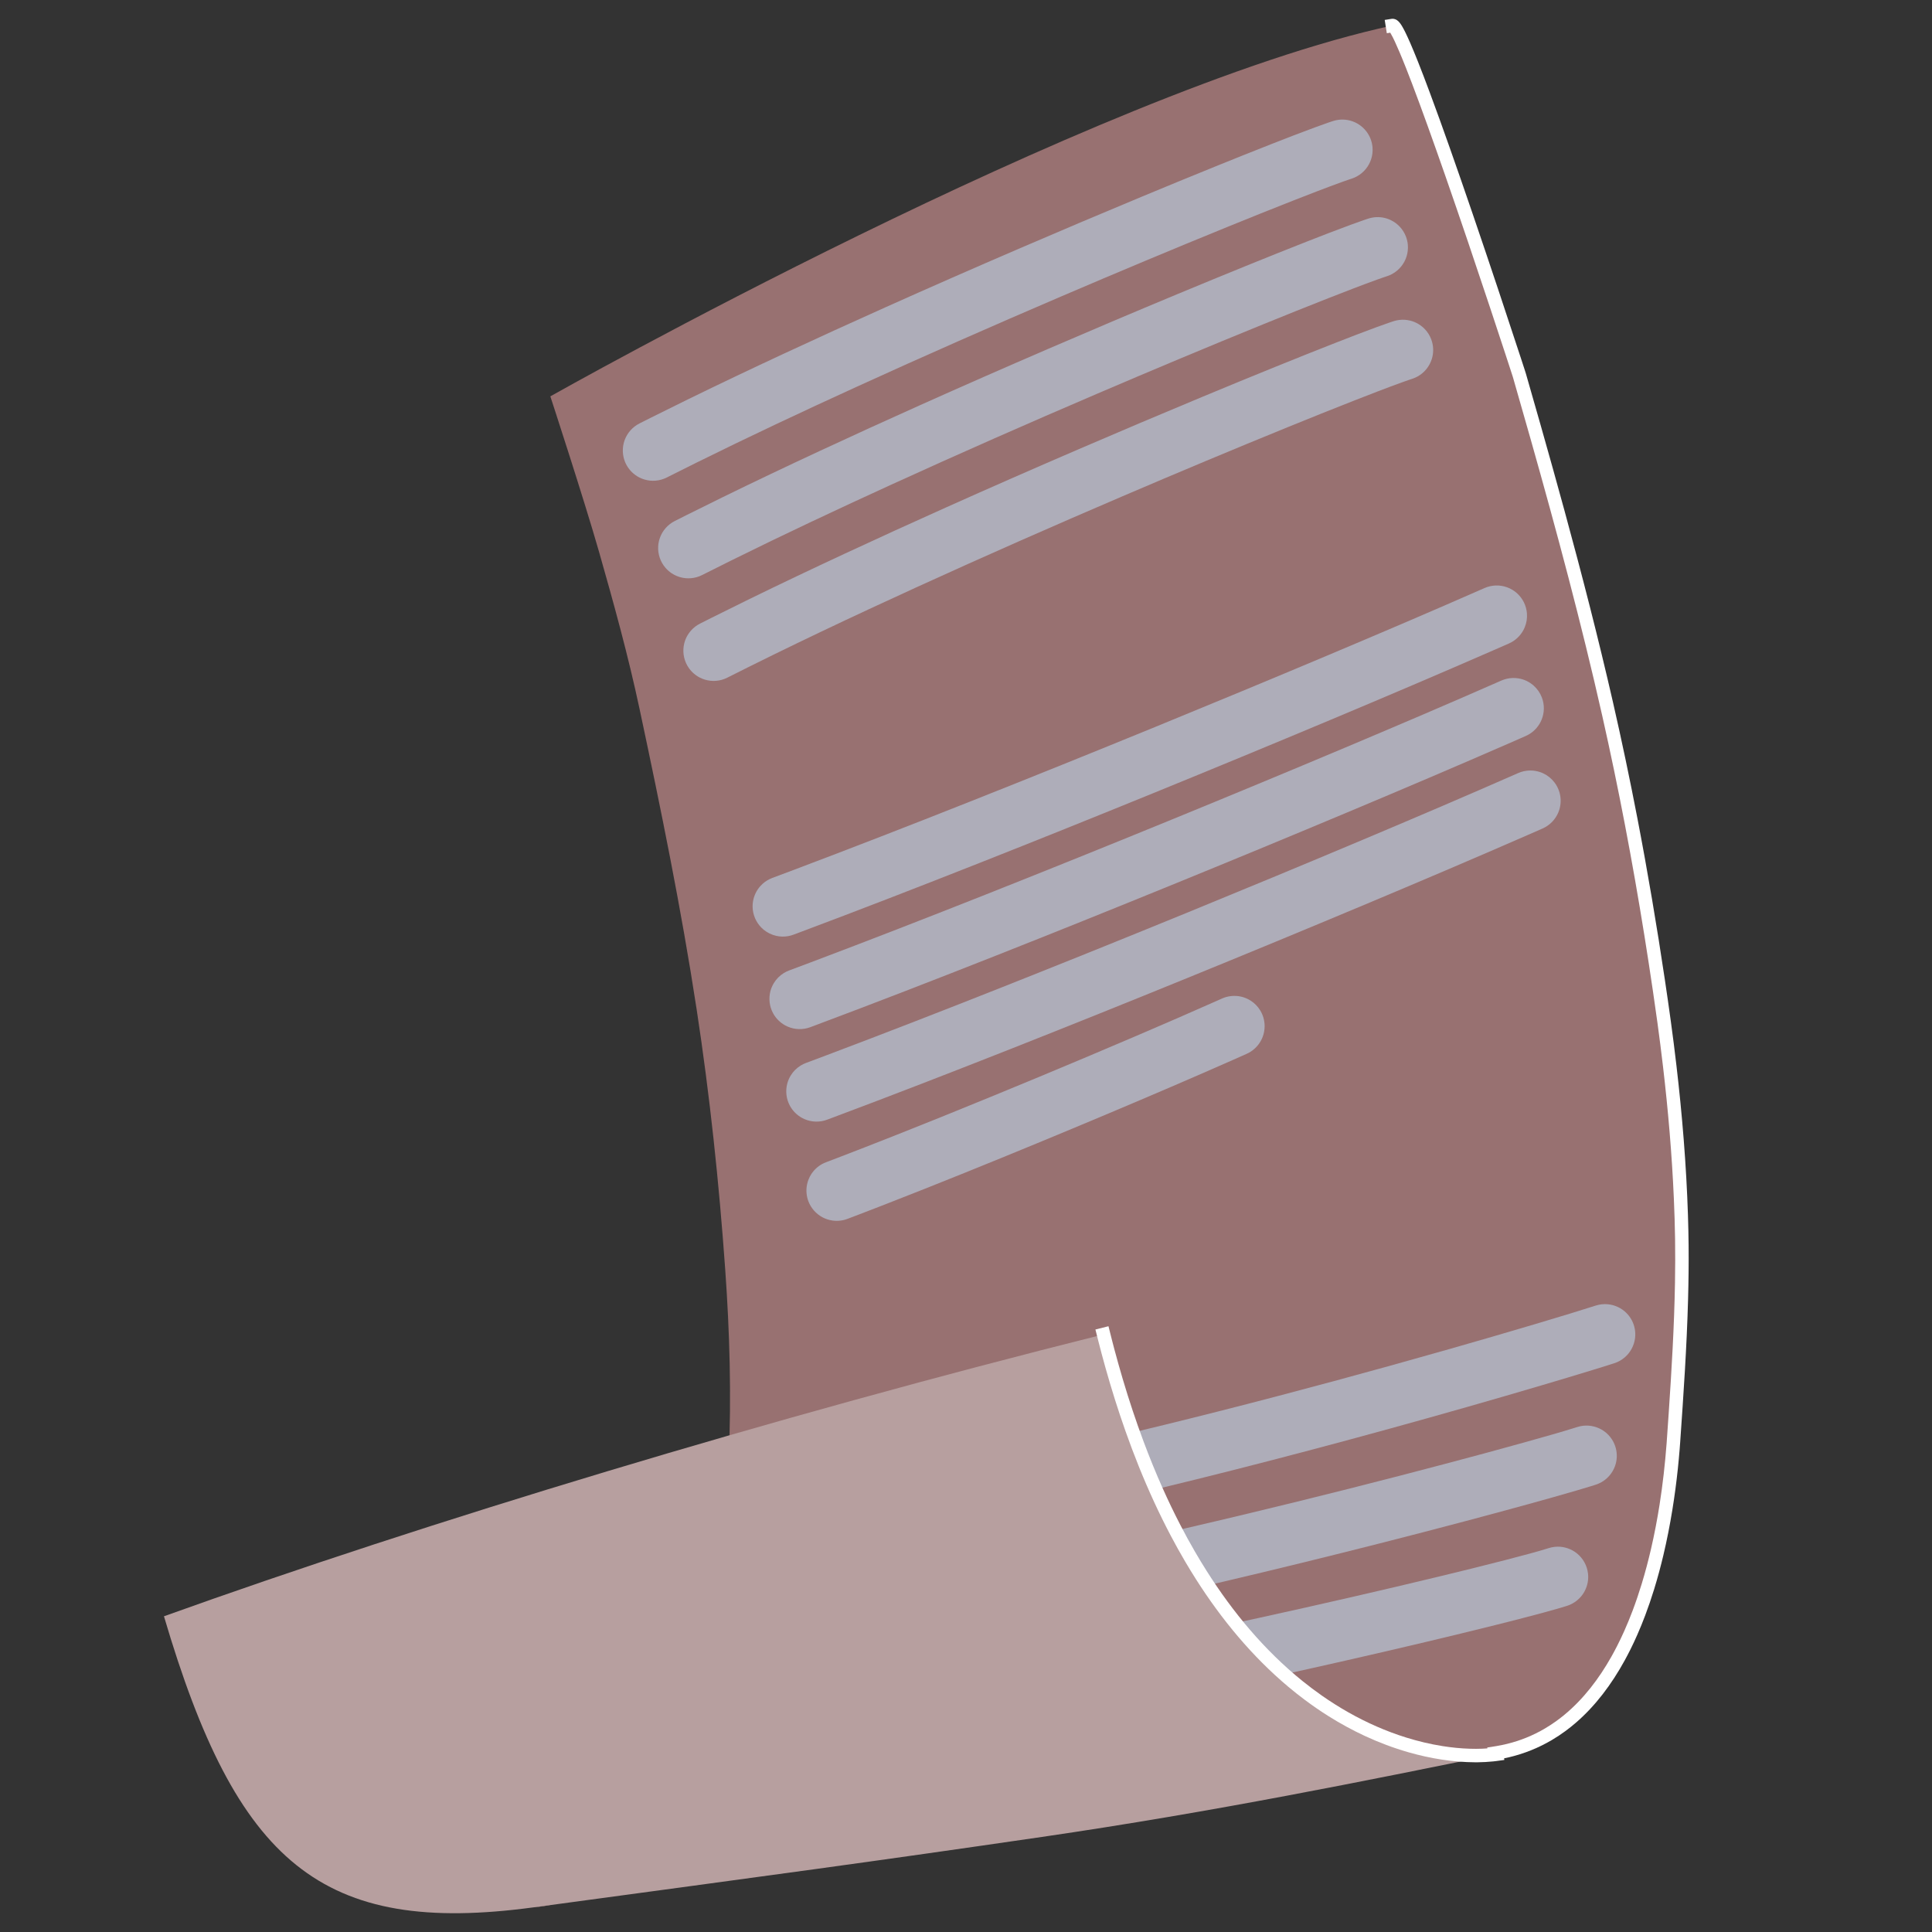 <?xml version="1.0" standalone="no"?>
<!DOCTYPE svg PUBLIC "-//W3C//DTD SVG 1.1//EN" "http://www.w3.org/Graphics/SVG/1.1/DTD/svg11.dtd">
<svg width="200px" height="200px" version="1.1" xmlns="http://www.w3.org/2000/svg" xmlns:xlink="http://www.w3.org/1999/xlink" xml:space="preserve" style="fill-rule:evenodd;clip-rule:evenodd;stroke-linejoin:round;stroke-miterlimit:1.414;">
    <rect width="100%" height="100%" fill="#333333" stroke="none"/>
    <g>
        <g id="Layer1">
            <g>
                <path d="M154.753,181.484C168.672,179.381 172.446,160.549 173.242,149.182C173.762,141.751 174.264,134.296 174.071,126.849C173.876,119.344 173.135,111.847 172.077,104.414C170.623,94.19 168.814,84.006 166.541,73.933C163.881,62.137 160.633,50.478 157.288,38.858C157.202,38.56 145.424,2.365 144.141,2.642C113.107,9.345 56.971,41.03 56.971,41.03C56.971,41.03 60.478,51.749 62.025,57.17C63.557,62.535 65.041,67.92 66.204,73.377C68.406,83.702 70.521,94.056 72.117,104.492C73.479,113.405 74.431,122.385 75.072,131.379C75.538,137.917 75.725,144.492 75.435,151.041C75.148,157.539 74.254,164.001 73.346,170.442C71.957,180.293 67.517,196.464 55.266,197.444L154.753,181.484Z" style="fill:rgb(152,113,113);"/>
            </g>
            <g>
                <path d="M67.581,49.769C67.482,49.763 67.382,49.763 67.283,49.752C66.887,49.711 66.5,49.594 66.148,49.408C65.884,49.269 65.64,49.093 65.426,48.885C65.211,48.677 65.027,48.439 64.88,48.179C64.733,47.919 64.624,47.639 64.556,47.348C64.465,46.96 64.449,46.556 64.509,46.163C64.569,45.769 64.705,45.388 64.907,45.045C65.109,44.702 65.376,44.398 65.691,44.155C65.901,43.992 65.965,43.968 66.195,43.837C66.6,43.632 67.006,43.428 67.412,43.224C68.666,42.597 69.922,41.974 71.182,41.358C74.497,39.736 77.83,38.154 81.176,36.597C84.645,34.982 88.127,33.396 91.619,31.831C96.212,29.772 100.822,27.75 105.445,25.759C109.672,23.939 113.909,22.145 118.158,20.377C120.703,19.319 123.252,18.27 125.807,17.235C127.739,16.452 129.674,15.676 131.615,14.914C133.119,14.324 134.626,13.739 136.142,13.181C136.582,13.019 137.024,12.859 137.467,12.706C137.587,12.665 137.707,12.624 137.828,12.584C137.98,12.534 138.109,12.491 138.27,12.454C138.367,12.432 138.465,12.415 138.564,12.402C138.86,12.365 139.161,12.37 139.456,12.417C139.849,12.48 140.229,12.619 140.571,12.823C140.912,13.028 141.213,13.298 141.454,13.615C141.635,13.852 141.781,14.116 141.888,14.395C141.994,14.674 142.06,14.967 142.084,15.265C142.115,15.662 142.07,16.064 141.951,16.444C141.833,16.824 141.642,17.18 141.391,17.489C141.14,17.798 140.829,18.058 140.482,18.251C140.395,18.299 140.305,18.344 140.214,18.384C140.044,18.458 139.957,18.482 139.801,18.534C139.68,18.574 139.631,18.591 139.508,18.633C139.327,18.696 139.146,18.76 138.965,18.824C138.094,19.138 137.228,19.464 136.363,19.795C135.543,20.109 134.724,20.428 133.906,20.749C131.65,21.634 129.402,22.539 127.157,23.452C121.388,25.799 115.643,28.208 109.918,30.66C102.786,33.716 95.683,36.841 88.626,40.065C83.067,42.604 77.534,45.202 72.058,47.913C71.043,48.415 70.031,48.922 69.02,49.433L68.748,49.554C68.654,49.586 68.561,49.622 68.465,49.649C68.21,49.722 68.141,49.722 67.879,49.757C67.78,49.761 67.68,49.765 67.581,49.769Z" style="fill:rgb(174,173,185);fill-rule:nonzero;"/>
                <path d="M71.238,59.868C70.973,59.853 70.905,59.859 70.645,59.806C70.255,59.727 69.88,59.574 69.547,59.356C69.298,59.193 69.072,58.993 68.878,58.766C68.62,58.463 68.421,58.111 68.294,57.734C68.167,57.356 68.112,56.956 68.135,56.558C68.152,56.26 68.211,55.965 68.311,55.684C68.411,55.403 68.551,55.136 68.727,54.894C68.96,54.572 69.255,54.295 69.592,54.083C69.676,54.03 69.765,53.985 69.852,53.936C70.257,53.731 70.662,53.527 71.068,53.323C72.322,52.696 73.579,52.073 74.838,51.457C78.153,49.835 81.487,48.252 84.832,46.696C88.301,45.081 91.784,43.495 95.275,41.93C99.645,39.971 104.031,38.046 108.428,36.149C112.878,34.229 117.34,32.337 121.814,30.476C124.359,29.418 126.909,28.369 129.463,27.334C131.396,26.551 133.331,25.775 135.272,25.013C136.776,24.423 138.282,23.838 139.798,23.28C140.239,23.118 140.68,22.958 141.124,22.805C141.243,22.764 141.364,22.723 141.484,22.683C141.636,22.633 141.766,22.589 141.927,22.553C142.024,22.531 142.122,22.514 142.221,22.501C142.517,22.464 142.818,22.469 143.113,22.516C143.407,22.563 143.695,22.653 143.964,22.781C144.324,22.953 144.649,23.193 144.919,23.485C145.189,23.778 145.402,24.122 145.544,24.494C145.65,24.773 145.717,25.067 145.74,25.364C145.771,25.761 145.726,26.163 145.608,26.543C145.49,26.923 145.298,27.279 145.047,27.588C144.796,27.897 144.486,28.157 144.138,28.35C144.051,28.398 143.962,28.443 143.871,28.483C143.701,28.557 143.614,28.581 143.457,28.633C143.337,28.673 143.287,28.69 143.165,28.732C142.983,28.795 142.802,28.859 142.621,28.923C141.75,29.237 140.884,29.563 140.02,29.894C139.199,30.208 138.38,30.527 137.563,30.848C135.307,31.733 133.058,32.638 130.813,33.551C125.044,35.898 119.3,38.307 113.575,40.759C106.442,43.814 99.34,46.94 92.282,50.164C86.724,52.703 81.191,55.301 75.714,58.012C74.7,58.514 73.687,59.021 72.677,59.532L72.404,59.653C72.153,59.738 72.092,59.768 71.831,59.816C71.733,59.834 71.634,59.843 71.536,59.856C71.436,59.86 71.337,59.864 71.238,59.868Z" style="fill:rgb(174,173,185);fill-rule:nonzero;"/>
                <path d="M73.85,70.489C73.75,70.484 73.651,70.483 73.552,70.472C73.156,70.431 72.769,70.314 72.416,70.129C72.152,69.99 71.908,69.813 71.694,69.605C71.48,69.397 71.296,69.159 71.148,68.899C70.952,68.553 70.823,68.169 70.77,67.775C70.717,67.38 70.739,66.977 70.836,66.591C70.909,66.301 71.023,66.022 71.175,65.765C71.377,65.422 71.644,65.119 71.959,64.875C72.169,64.713 72.233,64.688 72.463,64.557C72.869,64.353 73.274,64.148 73.68,63.944C74.934,63.317 76.19,62.694 77.45,62.078C80.765,60.457 84.099,58.874 87.444,57.317C90.913,55.702 94.395,54.116 97.887,52.551C102.48,50.492 107.091,48.471 111.714,46.48C115.94,44.66 120.177,42.865 124.426,41.098C126.971,40.039 129.52,38.99 132.075,37.955C134.136,37.12 136.2,36.293 138.27,35.483C139.646,34.944 141.024,34.411 142.41,33.901C142.85,33.739 143.292,33.579 143.735,33.427C143.854,33.386 143.977,33.344 144.096,33.304C144.248,33.254 144.378,33.211 144.539,33.174C144.636,33.152 144.734,33.135 144.833,33.123C145.228,33.072 145.631,33.099 146.017,33.199C146.305,33.274 146.583,33.39 146.839,33.544C147.181,33.748 147.482,34.019 147.723,34.335C147.964,34.652 148.143,35.015 148.249,35.399C148.328,35.686 148.366,35.985 148.361,36.284C148.356,36.582 148.309,36.879 148.22,37.164C148.101,37.544 147.91,37.901 147.659,38.21C147.408,38.518 147.098,38.778 146.75,38.972C146.663,39.02 146.573,39.064 146.482,39.104C146.312,39.178 146.225,39.202 146.069,39.254C145.95,39.294 145.898,39.312 145.777,39.353C145.595,39.416 145.414,39.48 145.233,39.545C144.362,39.858 143.496,40.184 142.632,40.515C141.811,40.829 140.992,41.148 140.174,41.469C137.918,42.355 135.67,43.259 133.425,44.172C127.656,46.52 121.912,48.928 116.187,51.38C109.054,54.436 101.952,57.561 94.894,60.785C88.305,63.794 81.754,66.888 75.288,70.153L75.016,70.274C74.765,70.359 74.704,70.389 74.443,70.438C74.345,70.456 74.246,70.464 74.147,70.477C74.048,70.481 73.949,70.485 73.85,70.489Z" style="fill:rgb(174,173,185);fill-rule:nonzero;"/>
                <path d="M80.971,96.955C80.707,96.936 80.639,96.941 80.38,96.884C79.893,96.779 79.434,96.556 79.05,96.239C78.743,95.986 78.485,95.674 78.294,95.325C78.103,94.976 77.98,94.59 77.932,94.195C77.897,93.899 77.904,93.598 77.953,93.303C78.002,93.009 78.094,92.722 78.224,92.453C78.354,92.185 78.523,91.935 78.724,91.714C78.991,91.42 79.315,91.177 79.673,91.003C79.762,90.959 79.856,90.924 79.947,90.885C80.689,90.608 81.43,90.33 82.171,90.051C88.248,87.759 94.301,85.403 100.338,83.011C106.755,80.469 113.154,77.886 119.542,75.272C125.555,72.81 131.558,70.321 137.546,67.799C142.94,65.527 148.324,63.231 153.681,60.874L153.959,60.767C154.055,60.74 154.15,60.709 154.247,60.687C154.635,60.599 155.039,60.585 155.432,60.647C155.825,60.709 156.206,60.847 156.548,61.051C156.804,61.203 157.038,61.393 157.241,61.612C157.444,61.831 157.615,62.078 157.749,62.346C157.926,62.702 158.035,63.092 158.067,63.488C158.107,63.984 158.028,64.488 157.836,64.948C157.606,65.5 157.217,65.981 156.725,66.321C156.507,66.472 156.442,66.493 156.205,66.612C155.68,66.843 155.155,67.073 154.629,67.303C149.013,69.757 143.372,72.155 137.72,74.526C131.616,77.086 125.498,79.614 119.368,82.114C113.383,84.554 107.386,86.967 101.374,89.342C95.167,91.795 88.945,94.209 82.695,96.55L82.141,96.757C82.046,96.787 81.953,96.822 81.857,96.848C81.6,96.917 81.532,96.916 81.269,96.947C81.17,96.95 81.071,96.952 80.971,96.955Z" style="fill:rgb(174,173,185);fill-rule:nonzero;"/>
                <path d="M82.713,106.531C82.613,106.524 82.514,106.522 82.415,106.51C82.02,106.463 81.634,106.34 81.285,106.15C81.023,106.007 80.781,105.826 80.57,105.615C80.359,105.404 80.178,105.163 80.035,104.902C79.844,104.552 79.721,104.167 79.674,103.772C79.626,103.377 79.655,102.973 79.757,102.588C79.834,102.3 79.953,102.023 80.108,101.768C80.367,101.343 80.727,100.982 81.152,100.723C81.379,100.584 81.445,100.566 81.688,100.462C82.43,100.185 83.171,99.907 83.913,99.628C89.989,97.336 96.042,94.98 102.08,92.588C108.496,90.046 114.896,87.462 121.283,84.848C127.296,82.387 133.299,79.898 139.287,77.376C144.681,75.104 150.065,72.808 155.422,70.451L155.7,70.344C155.796,70.317 155.891,70.286 155.988,70.264C156.376,70.175 156.78,70.162 157.173,70.224C157.468,70.27 157.756,70.359 158.026,70.487C158.295,70.615 158.547,70.781 158.769,70.979C159.141,71.311 159.431,71.73 159.61,72.195C159.753,72.567 159.824,72.965 159.818,73.363C159.813,73.761 159.731,74.157 159.577,74.525C159.347,75.077 158.959,75.557 158.467,75.897C158.248,76.048 158.183,76.07 157.947,76.188C157.421,76.419 156.896,76.65 156.371,76.88C150.754,79.334 145.113,81.731 139.461,84.102C133.357,86.663 127.239,89.191 121.109,91.69C115.124,94.13 109.127,96.543 103.115,98.919C96.908,101.372 90.686,103.786 84.436,106.127L83.882,106.334C83.788,106.364 83.694,106.399 83.598,106.425C83.342,106.494 83.273,106.492 83.011,106.524C82.911,106.526 82.812,106.529 82.713,106.531Z" style="fill:rgb(174,173,185);fill-rule:nonzero;"/>
                <path d="M84.454,116.108C84.355,116.101 84.255,116.098 84.156,116.087C83.761,116.04 83.375,115.917 83.026,115.726C82.764,115.583 82.523,115.403 82.311,115.192C82.1,114.981 81.92,114.74 81.776,114.478C81.585,114.129 81.462,113.744 81.415,113.348C81.367,112.953 81.396,112.55 81.499,112.165C81.576,111.877 81.694,111.6 81.849,111.345C82.108,110.919 82.469,110.559 82.894,110.299C83.12,110.161 83.186,110.143 83.429,110.038C84.171,109.761 84.913,109.483 85.654,109.204C91.731,106.912 97.783,104.556 103.821,102.164C110.237,99.622 116.637,97.039 123.024,94.425C129.038,91.963 135.04,89.474 141.029,86.952C146.422,84.681 151.806,82.384 157.163,80.027L157.442,79.92C157.697,79.849 157.759,79.822 158.023,79.788C158.616,79.711 159.226,79.807 159.767,80.063C160.217,80.276 160.613,80.597 160.916,80.993C161.157,81.309 161.338,81.671 161.445,82.055C161.525,82.342 161.563,82.641 161.559,82.939C161.555,83.238 161.508,83.535 161.42,83.821C161.303,84.201 161.112,84.558 160.862,84.867C160.612,85.177 160.302,85.437 159.955,85.632C159.868,85.68 159.777,85.72 159.688,85.765C159.163,85.996 158.637,86.226 158.112,86.457C152.495,88.91 146.854,91.308 141.202,93.679C135.098,96.239 128.98,98.768 122.851,101.267C116.865,103.707 110.868,106.12 104.856,108.496C98.65,110.948 92.427,113.362 86.177,115.703L85.623,115.91C85.371,115.991 85.31,116.021 85.048,116.065C84.95,116.081 84.85,116.089 84.752,116.1C84.652,116.103 84.553,116.105 84.454,116.108Z" style="fill:rgb(174,173,185);fill-rule:nonzero;"/>
                <path d="M86.635,126.382C86.437,126.376 86.386,126.38 86.189,126.352C85.819,126.302 85.459,126.184 85.131,126.007C84.471,125.652 83.952,125.061 83.686,124.361C83.58,124.082 83.514,123.788 83.491,123.49C83.468,123.193 83.488,122.892 83.549,122.6C83.626,122.235 83.769,121.884 83.969,121.569C84.249,121.128 84.639,120.759 85.097,120.506C85.271,120.41 85.319,120.395 85.502,120.318C85.915,120.161 86.327,120.004 86.739,119.847C90.592,118.369 94.429,116.847 98.254,115.3C101.349,114.048 104.436,112.78 107.519,111.499C110.864,110.108 114.203,108.701 117.535,107.276C120.389,106.055 123.237,104.821 126.073,103.558L126.502,103.367C126.686,103.292 126.73,103.268 126.922,103.214C127.281,103.111 127.657,103.074 128.029,103.104C128.55,103.145 129.059,103.319 129.496,103.605C129.871,103.85 130.192,104.176 130.431,104.555C130.59,104.807 130.713,105.082 130.795,105.369C130.876,105.656 130.917,105.955 130.914,106.253C130.911,106.626 130.841,106.998 130.708,107.347C130.494,107.906 130.12,108.398 129.638,108.752C129.518,108.841 129.392,108.92 129.26,108.991C129.194,109.026 129.126,109.056 129.059,109.089C128.612,109.289 128.165,109.488 127.717,109.687C123.425,111.585 119.11,113.431 114.785,115.253C109.835,117.338 104.871,119.39 99.89,121.4C97.125,122.515 94.355,123.618 91.576,124.699C90.712,125.035 89.846,125.369 88.98,125.701C88.769,125.781 88.559,125.862 88.349,125.942C88.142,126.02 87.936,126.101 87.729,126.177C87.58,126.232 87.456,126.271 87.301,126.306C87.107,126.349 87.056,126.35 86.859,126.372C86.784,126.375 86.71,126.378 86.635,126.382Z" style="fill:rgb(174,173,185);fill-rule:nonzero;"/>
                <path d="M81.133,182.876C81.03,182.874 80.927,182.877 80.825,182.87C80.416,182.841 80.013,182.731 79.645,182.548C79.37,182.411 79.115,182.232 78.891,182.021C78.518,181.668 78.235,181.224 78.072,180.737C77.942,180.348 77.889,179.934 77.918,179.524C77.939,179.217 78.006,178.914 78.116,178.626C78.225,178.339 78.378,178.067 78.566,177.824C78.944,177.336 79.465,176.967 80.05,176.771C80.31,176.684 80.38,176.682 80.649,176.634C81.086,176.578 81.523,176.522 81.96,176.465C85.74,175.963 89.509,175.384 93.27,174.759C97.112,174.12 100.945,173.433 104.773,172.713C108.967,171.925 113.154,171.098 117.335,170.241C121.646,169.358 125.95,168.443 130.249,167.501C133.494,166.79 136.735,166.063 139.973,165.319C142.958,164.634 145.939,163.934 148.915,163.215C151.202,162.663 153.486,162.101 155.764,161.514C156.628,161.291 157.491,161.065 158.352,160.83C159.012,160.65 159.672,160.468 160.324,160.26L160.622,160.181C160.891,160.137 160.958,160.116 161.232,160.112C161.953,160.102 162.667,160.346 163.23,160.796C163.551,161.052 163.821,161.371 164.019,161.73C164.218,162.09 164.344,162.488 164.39,162.896C164.425,163.201 164.414,163.512 164.358,163.815C164.302,164.117 164.201,164.411 164.06,164.685C163.919,164.958 163.737,165.211 163.522,165.431C163.236,165.725 162.892,165.962 162.515,166.125C162.36,166.191 162.225,166.233 162.07,166.282C161.877,166.343 161.683,166.401 161.49,166.458C160.899,166.632 160.305,166.796 159.71,166.957C158.09,167.395 156.463,167.809 154.834,168.217C152.422,168.82 150.005,169.405 147.586,169.979C144.852,170.628 142.115,171.263 139.375,171.886C134.274,173.046 129.165,174.167 124.046,175.248C118.809,176.353 113.562,177.417 108.304,178.424C103.896,179.267 99.481,180.072 95.055,180.816C90.75,181.539 86.435,182.205 82.106,182.767L81.771,182.81L81.439,182.852C81.337,182.86 81.235,182.868 81.133,182.876Z" style="fill:rgb(174,173,185);fill-rule:nonzero;"/>
                <path d="M83.387,172.081C83.281,172.078 83.175,172.081 83.07,172.073C82.647,172.041 82.232,171.922 81.856,171.726C81.575,171.579 81.316,171.389 81.091,171.164C80.867,170.939 80.677,170.68 80.53,170.399C80.284,169.929 80.161,169.398 80.174,168.868C80.185,168.445 80.283,168.024 80.46,167.639C80.592,167.35 80.769,167.082 80.982,166.847C81.337,166.453 81.792,166.154 82.294,165.982C82.561,165.891 82.634,165.888 82.912,165.839C83.347,165.783 83.783,165.726 84.219,165.669C87.754,165.192 91.276,164.628 94.789,164.008C98.114,163.422 101.431,162.788 104.741,162.121C108.703,161.323 112.656,160.479 116.601,159.601C120.762,158.675 124.915,157.711 129.06,156.717C136.07,155.037 143.059,153.275 150.026,151.427C152.635,150.736 155.24,150.032 157.84,149.307C158.784,149.044 159.727,148.778 160.669,148.507C161.495,148.268 162.32,148.028 163.14,147.769L163.279,147.725C163.552,147.652 163.619,147.624 163.9,147.593C164.64,147.514 165.397,147.705 166.011,148.126C166.36,148.366 166.659,148.677 166.886,149.035C167.055,149.304 167.184,149.598 167.265,149.905C167.347,150.213 167.381,150.532 167.367,150.849C167.353,151.167 167.29,151.482 167.181,151.78C166.927,152.48 166.422,153.075 165.773,153.44C165.681,153.492 165.586,153.54 165.489,153.582C165.326,153.653 165.199,153.692 165.039,153.743C164.918,153.782 164.799,153.819 164.678,153.856C164.213,154 163.747,154.138 163.281,154.275C161.608,154.766 159.929,155.235 158.248,155.699C156.046,156.306 153.841,156.901 151.633,157.486C148.709,158.262 145.78,159.021 142.848,159.767C137.465,161.136 132.07,162.459 126.662,163.729C121.374,164.97 116.074,166.162 110.758,167.281C106.317,168.217 101.865,169.103 97.398,169.91C93.072,170.692 88.731,171.4 84.372,171.971L84.036,172.014L83.704,172.057C83.598,172.065 83.493,172.073 83.387,172.081Z" style="fill:rgb(174,173,185);fill-rule:nonzero;"/>
                <path d="M84.955,160.937C84.673,160.93 84.601,160.939 84.322,160.889C83.8,160.796 83.305,160.568 82.894,160.233C82.648,160.033 82.433,159.795 82.258,159.529C82.083,159.264 81.949,158.972 81.862,158.667C81.716,158.157 81.702,157.613 81.822,157.096C81.917,156.683 82.097,156.291 82.348,155.95C82.536,155.693 82.763,155.466 83.019,155.278C83.361,155.027 83.753,154.847 84.166,154.751C84.269,154.727 84.374,154.714 84.478,154.695C84.803,154.654 85.129,154.611 85.454,154.568C88.85,154.113 92.232,153.556 95.602,152.938C98.529,152.401 101.447,151.819 104.358,151.205C107.925,150.453 111.482,149.654 115.031,148.82C118.73,147.952 122.42,147.047 126.103,146.113C134.121,144.08 142.107,141.916 150.063,139.648C152.994,138.812 155.921,137.962 158.842,137.093C160.072,136.727 161.301,136.358 162.528,135.983C163.418,135.711 164.307,135.436 165.194,135.152L165.5,135.071C165.779,135.026 165.848,135.004 166.131,135.002C166.875,134.998 167.609,135.264 168.177,135.745C168.42,135.951 168.63,136.193 168.8,136.461C168.97,136.73 169.098,137.024 169.18,137.331C169.262,137.638 169.296,137.958 169.282,138.275C169.249,139.019 168.946,139.738 168.437,140.281C168.147,140.59 167.794,140.839 167.406,141.009C167.213,141.093 166.994,141.158 166.795,141.221C166.67,141.261 166.544,141.301 166.418,141.341C165.931,141.494 165.443,141.645 164.955,141.795C163.221,142.328 161.482,142.849 159.742,143.364C154.517,144.911 149.276,146.403 144.022,147.851C138.577,149.351 133.118,150.801 127.643,152.189C122.59,153.47 117.524,154.699 112.44,155.852C107.981,156.862 103.508,157.816 99.018,158.675C94.567,159.527 90.098,160.287 85.604,160.871L85.271,160.913C85.166,160.921 85.06,160.929 84.955,160.937Z" style="fill:rgb(174,173,185);fill-rule:nonzero;"/>
            </g>
            <g>
                <path d="M16.973,167.317C24.502,192.872 33.256,200.422 55.266,197.444C80.879,193.978 89.901,192.778 107.859,190.159C125.817,187.54 141.697,184.276 154.943,181.594C147.686,182.622 124.462,178.989 114.243,138.136C79.889,146.732 43.998,157.604 16.973,167.317Z" style="fill:rgb(183,159,159);"/>
            </g>
        </g>
        <g id="Layer2">
            <g>
                <path d="M154.17,182.278L153.958,180.902C154.266,180.854 154.574,180.809 154.882,180.758C155.263,180.694 155.642,180.617 156.017,180.525C156.693,180.359 157.357,180.145 158.003,179.884C158.675,179.612 159.326,179.29 159.95,178.921C160.362,178.678 160.763,178.414 161.15,178.133C161.422,177.935 161.688,177.729 161.947,177.515C163.948,175.861 165.535,173.756 166.806,171.504C167.011,171.14 167.208,170.771 167.398,170.399C167.663,169.88 167.913,169.354 168.151,168.822C168.457,168.135 168.742,167.439 169.007,166.736C169.352,165.821 169.665,164.893 169.95,163.958C170.315,162.761 170.635,161.549 170.917,160.33C171.264,158.826 171.554,157.308 171.795,155.784C172.129,153.667 172.367,151.536 172.528,149.399C172.601,148.382 172.67,147.365 172.74,146.347C173.045,141.827 173.316,137.303 173.394,132.772C173.42,131.267 173.425,129.761 173.403,128.255C173.382,126.858 173.338,125.461 173.277,124.065C173.077,119.508 172.687,114.961 172.157,110.431C171.98,108.919 171.788,107.41 171.582,105.903C171.431,104.801 171.273,103.699 171.111,102.599C170.83,100.686 170.537,98.774 170.23,96.865C169.004,89.231 167.564,81.629 165.862,74.086C163.701,64.512 161.156,55.031 158.486,45.588C157.87,43.41 157.248,41.233 156.621,39.058C156.61,39.018 156.596,38.979 156.584,38.94C156.548,38.831 156.513,38.722 156.478,38.614C156.423,38.443 156.367,38.273 156.312,38.103C156.146,37.596 155.981,37.089 155.814,36.582C155.304,35.026 154.79,33.472 154.274,31.918C152.755,27.344 151.213,22.778 149.628,18.227C149.016,16.47 148.397,14.715 147.766,12.965C147.253,11.542 146.733,10.122 146.195,8.708C145.773,7.6 145.344,6.495 144.881,5.403C144.726,5.037 144.567,4.673 144.399,4.312C144.255,4.006 144.108,3.7 143.934,3.41L143.917,3.383L143.563,3.439L143.345,2.063L144.04,1.953L144.116,1.945C144.18,1.942 144.247,1.945 144.309,1.959C144.356,1.968 144.389,1.978 144.434,1.994C144.73,2.104 144.928,2.372 145.09,2.63C145.126,2.688 145.161,2.747 145.195,2.807C145.246,2.895 145.295,2.985 145.342,3.075C145.395,3.175 145.446,3.277 145.496,3.38C145.567,3.524 145.636,3.669 145.703,3.815C145.795,4.014 145.884,4.214 145.972,4.414C146.106,4.721 146.236,5.03 146.364,5.34C146.51,5.692 146.652,6.045 146.793,6.399C146.99,6.896 147.184,7.394 147.375,7.893C147.586,8.446 147.795,8.999 148.001,9.554C148.709,11.455 149.395,13.365 150.07,15.278C150.86,17.516 151.636,19.759 152.404,22.005C153.32,24.683 154.224,27.365 155.12,30.05C155.891,32.361 156.656,34.673 157.413,36.988C157.543,37.387 157.674,37.785 157.803,38.184C157.839,38.294 157.874,38.404 157.909,38.513C157.925,38.561 157.941,38.609 157.955,38.658C158.48,40.476 159,42.297 159.517,44.118C160.343,47.029 161.159,49.943 161.955,52.862C163.749,59.434 165.45,66.031 166.969,72.672C167.883,76.666 168.726,80.677 169.501,84.701C170.571,90.258 171.514,95.84 172.348,101.437C172.56,102.862 172.767,104.287 172.962,105.714C173.169,107.23 173.363,108.749 173.54,110.269C174.143,115.417 174.566,120.589 174.736,125.771C174.77,126.826 174.794,127.881 174.804,128.937C174.821,130.808 174.799,132.679 174.747,134.549C174.613,139.45 174.277,144.342 173.936,149.232C173.917,149.504 173.896,149.777 173.875,150.049C173.82,150.715 173.76,151.38 173.69,152.045C173.539,153.473 173.351,154.898 173.12,156.316C172.866,157.876 172.562,159.429 172.198,160.967C171.915,162.163 171.595,163.35 171.233,164.525C170.953,165.435 170.646,166.336 170.31,167.227C170.055,167.904 169.782,168.575 169.49,169.238C169.268,169.743 169.034,170.243 168.788,170.738C168.592,171.13 168.389,171.519 168.178,171.903C166.848,174.322 165.178,176.585 163.073,178.387C162.756,178.659 162.43,178.919 162.095,179.167C161.633,179.509 161.153,179.828 160.658,180.121C159.974,180.524 159.261,180.878 158.525,181.175C157.792,181.472 157.037,181.713 156.269,181.897C155.858,181.996 155.443,182.078 155.026,182.146C154.741,182.192 154.455,182.234 154.17,182.278Z" style="fill:white;fill-rule:nonzero;"/>
            </g>
            <g>
                <path d="M152.736,182.432C150.393,182.421 148.059,182.04 145.809,181.396C144.257,180.952 142.741,180.379 141.277,179.699C140,179.105 138.762,178.429 137.569,177.682C136.723,177.152 135.9,176.587 135.1,175.99C134.513,175.552 133.939,175.097 133.379,174.627C129.62,171.475 126.464,167.65 123.832,163.522C123.438,162.904 123.056,162.278 122.684,161.647C122.177,160.783 121.689,159.908 121.221,159.022C120.61,157.864 120.031,156.689 119.482,155.5C118.367,153.082 117.376,150.607 116.491,148.096C115.734,145.952 115.054,143.782 114.439,141.593C114.177,140.66 113.928,139.724 113.688,138.785L113.628,138.546L113.398,137.631L114.749,137.291C114.865,137.754 114.981,138.216 115.099,138.678C115.179,138.99 115.26,139.301 115.342,139.613C115.625,140.672 115.92,141.728 116.232,142.779C116.876,144.95 117.589,147.101 118.381,149.222C118.989,150.85 119.644,152.46 120.352,154.047C120.933,155.348 121.549,156.632 122.205,157.897C122.686,158.826 123.189,159.744 123.715,160.649C124.104,161.319 124.505,161.981 124.92,162.636C127.62,166.898 130.891,170.839 134.828,174.015C135.484,174.545 136.159,175.053 136.851,175.536C137.73,176.15 138.637,176.724 139.569,177.253C141.466,178.328 143.472,179.216 145.555,179.866C146.791,180.251 148.054,180.553 149.333,180.756C150.272,180.905 151.22,181 152.17,181.029C153.008,181.055 153.849,181.029 154.682,180.926L154.765,180.916L155.538,180.809L155.728,182.189C155.438,182.229 155.148,182.27 154.858,182.308C154.763,182.32 154.668,182.331 154.573,182.341C154.04,182.396 153.506,182.423 152.971,182.431C152.893,182.431 152.814,182.432 152.736,182.432Z" style="fill:white;fill-rule:nonzero;"/>
            </g>
        </g>
    </g>
</svg>
